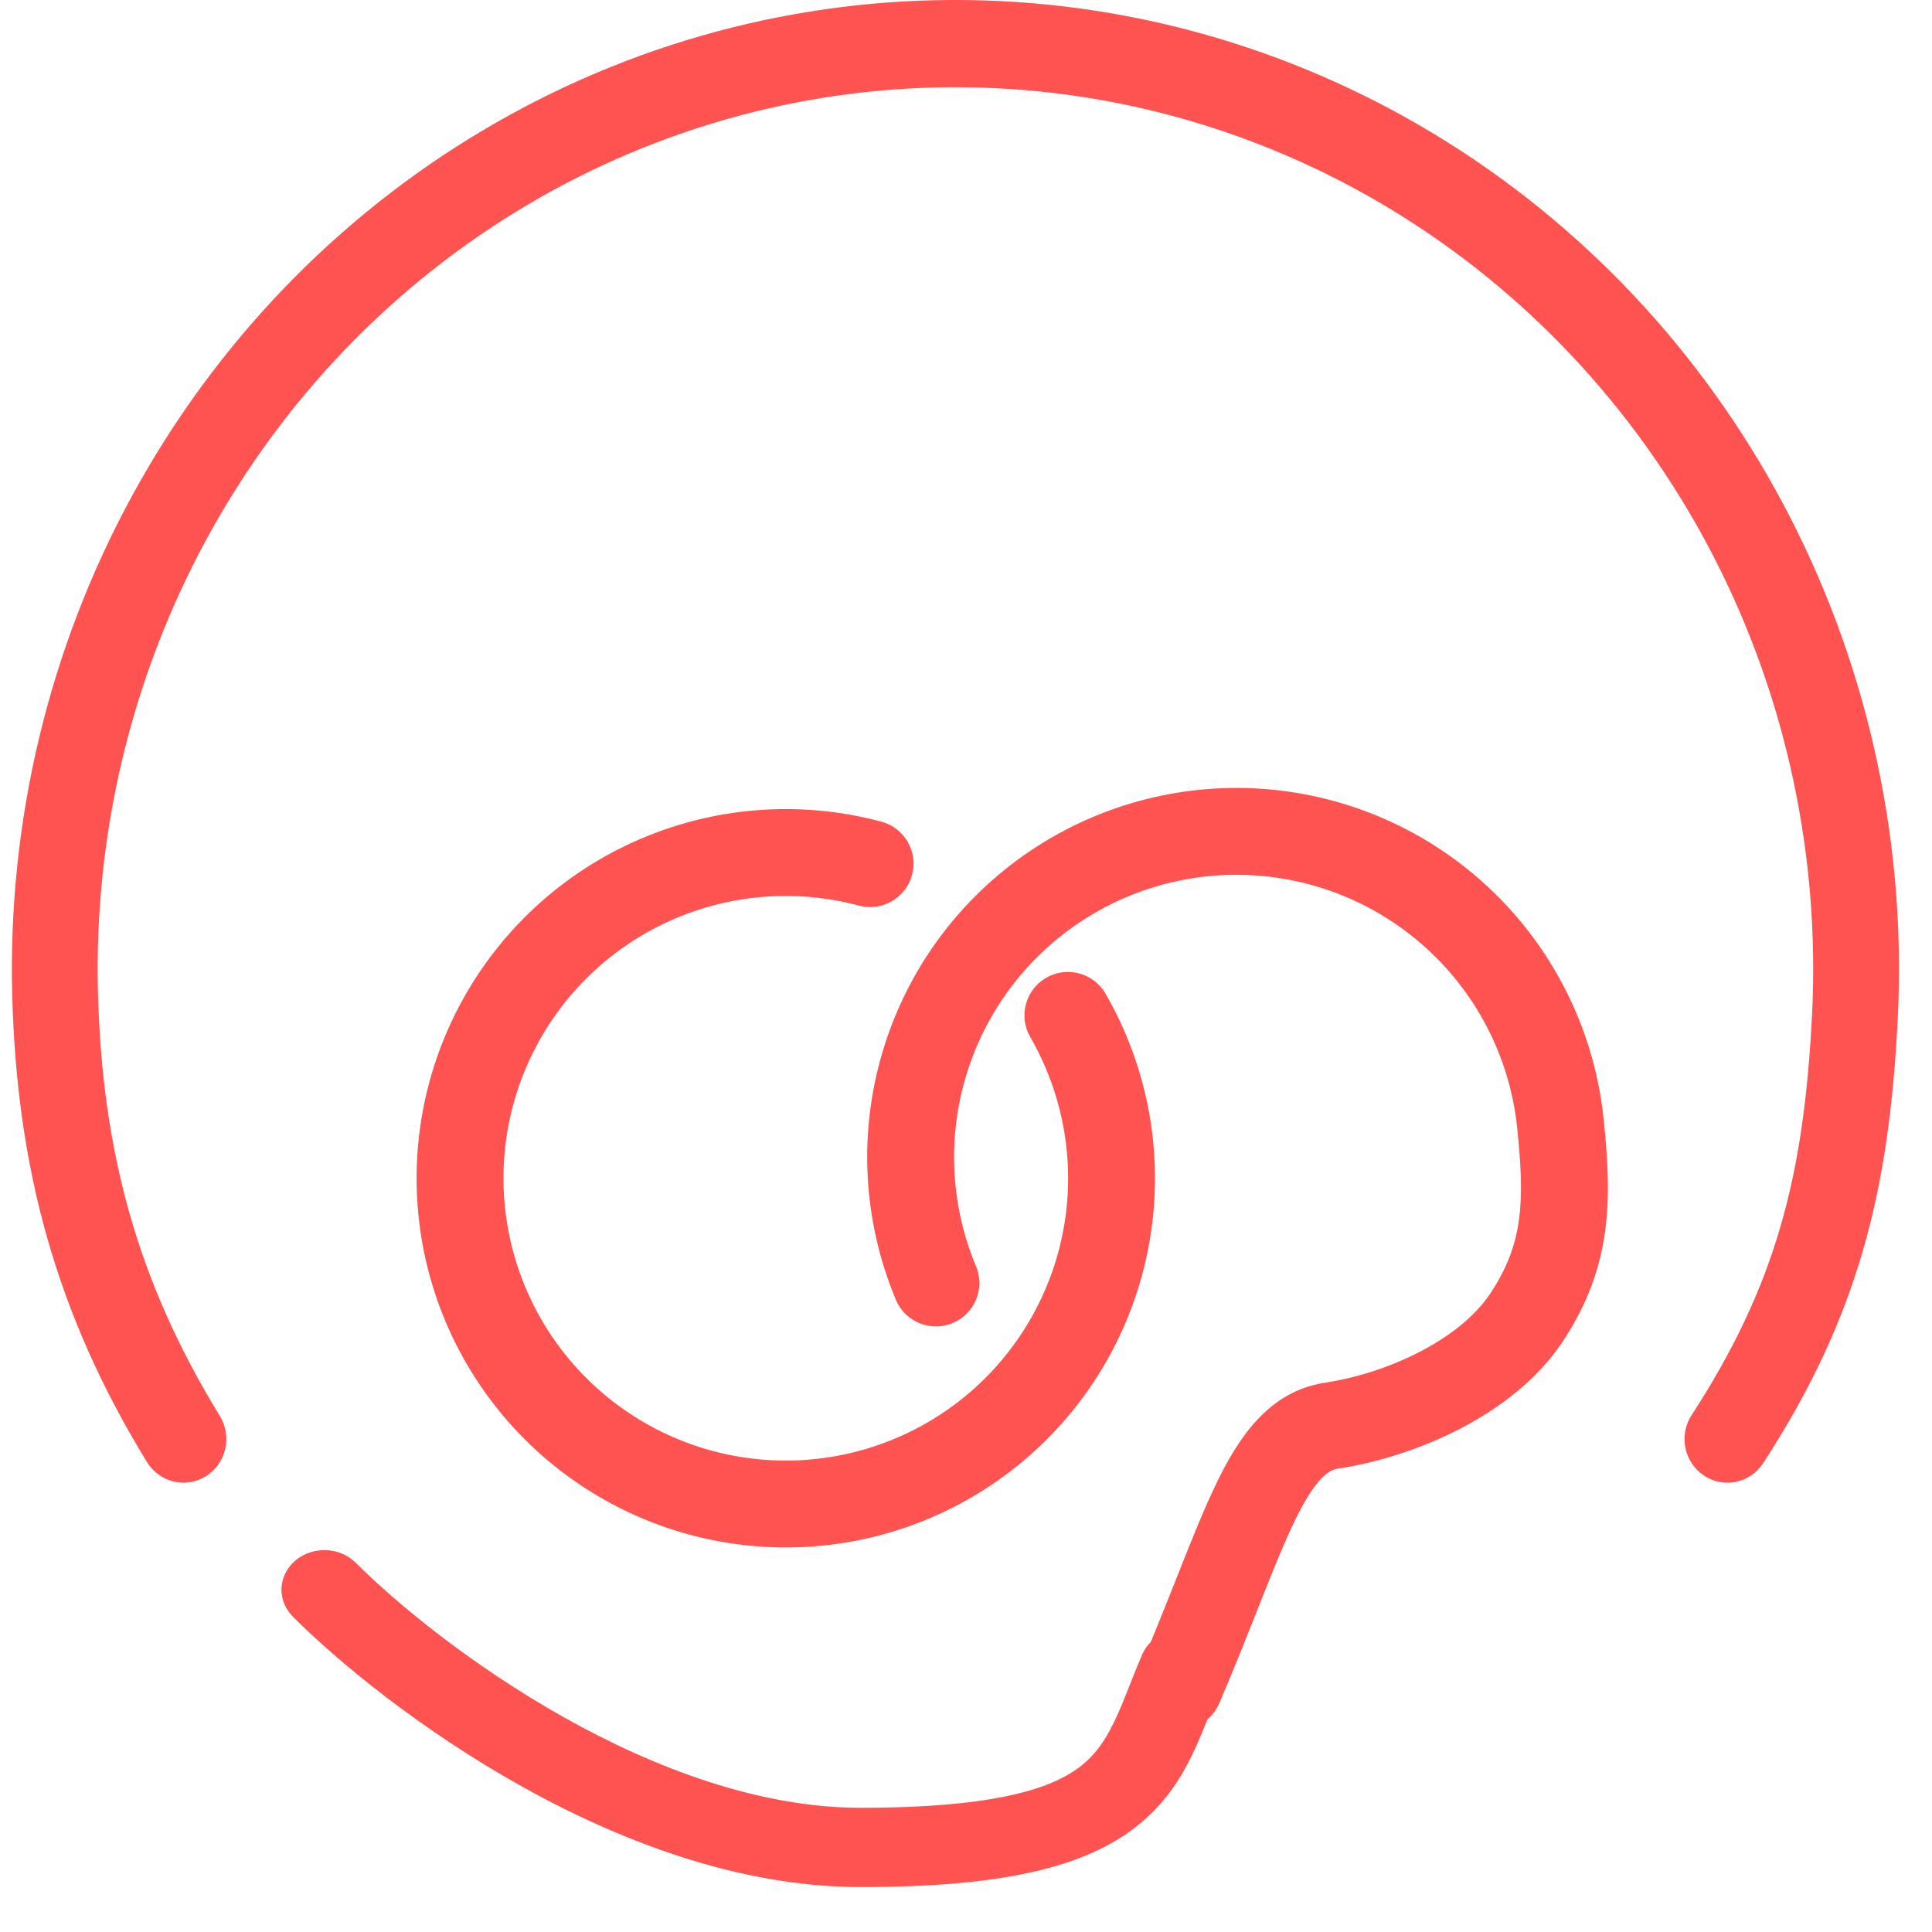 <svg width="34" height="34" viewBox="0 0 34 34" fill="none" xmlns="http://www.w3.org/2000/svg">
<path fill-rule="evenodd" clip-rule="evenodd" d="M8.504 2.29C11.091 0.753 14.035 -0.038 17.024 0.001C20.014 0.04 22.937 0.907 25.486 2.511C28.035 4.114 30.114 6.393 31.506 9.108C32.898 11.822 33.551 14.872 33.397 17.935C33.244 20.965 32.703 23.171 31.03 25.748C30.8 26.102 30.332 26.2 29.984 25.966C29.636 25.732 29.54 25.256 29.77 24.903C31.262 22.604 31.747 20.681 31.889 17.857C32.03 15.066 31.435 12.289 30.168 9.817C28.9 7.346 27.008 5.273 24.692 3.816C22.375 2.359 19.72 1.571 17.005 1.536C14.29 1.501 11.617 2.219 9.265 3.615C6.913 5.011 4.971 7.035 3.643 9.472C2.316 11.909 1.652 14.671 1.724 17.464C1.796 20.269 2.424 22.566 3.869 24.919C4.089 25.279 3.982 25.752 3.628 25.976C3.275 26.201 2.809 26.091 2.588 25.732C0.989 23.128 0.294 20.559 0.215 17.504C0.136 14.438 0.864 11.406 2.323 8.728C3.781 6.051 5.916 3.826 8.504 2.29Z" fill="#FE5351"/>
<path fill-rule="evenodd" clip-rule="evenodd" d="M20.452 30.379C20.064 30.212 19.885 29.763 20.051 29.375C20.3 28.794 20.512 28.258 20.708 27.764C20.733 27.7 20.759 27.636 20.784 27.573C20.997 27.035 21.198 26.536 21.403 26.112C21.788 25.314 22.322 24.484 23.315 24.334C23.811 24.26 24.409 24.083 24.957 23.804C25.511 23.522 25.962 23.164 26.231 22.757C26.811 21.881 26.832 21.133 26.701 19.857C26.584 18.713 26.074 17.646 25.258 16.836C24.442 16.027 23.37 15.525 22.226 15.417C21.081 15.309 19.935 15.601 18.982 16.244C18.029 16.886 17.328 17.839 16.999 18.94C16.669 20.041 16.732 21.223 17.176 22.283C17.339 22.672 17.156 23.12 16.767 23.283C16.377 23.447 15.929 23.263 15.766 22.874C15.185 21.487 15.103 19.942 15.534 18.502C15.964 17.062 16.881 15.816 18.128 14.976C19.374 14.136 20.873 13.754 22.37 13.895C23.866 14.037 25.267 14.692 26.334 15.751C27.401 16.809 28.069 18.205 28.222 19.701C28.362 21.063 28.39 22.266 27.506 23.602C27.043 24.301 26.347 24.812 25.65 25.166C24.949 25.523 24.193 25.748 23.542 25.846C23.39 25.869 23.158 25.994 22.779 26.777C22.602 27.143 22.421 27.591 22.204 28.137C22.18 28.199 22.155 28.262 22.13 28.326C21.934 28.819 21.714 29.375 21.456 29.977C21.29 30.365 20.84 30.545 20.452 30.379Z" fill="#FE5351"/>
<path fill-rule="evenodd" clip-rule="evenodd" d="M11.778 16.21C10.731 16.684 9.881 17.507 9.373 18.538C8.864 19.569 8.729 20.744 8.99 21.864C9.251 22.983 9.892 23.977 10.804 24.677C11.716 25.377 12.842 25.739 13.991 25.701C15.14 25.663 16.24 25.229 17.105 24.471C17.969 23.713 18.543 22.679 18.731 21.545C18.918 20.411 18.706 19.247 18.131 18.251C17.92 17.886 18.046 17.418 18.411 17.207C18.777 16.996 19.244 17.121 19.455 17.487C20.207 18.789 20.484 20.311 20.239 21.794C19.994 23.277 19.243 24.629 18.113 25.62C16.982 26.611 15.544 27.18 14.041 27.229C12.539 27.278 11.066 26.805 9.874 25.89C8.681 24.975 7.843 23.675 7.501 22.211C7.16 20.747 7.337 19.21 8.002 17.862C8.667 16.514 9.778 15.438 11.147 14.818C12.517 14.197 14.058 14.071 15.51 14.46C15.918 14.569 16.16 14.988 16.051 15.396C15.941 15.804 15.522 16.046 15.115 15.937C14.004 15.639 12.825 15.736 11.778 16.21Z" fill="#FE5351"/>
<path fill-rule="evenodd" clip-rule="evenodd" d="M5.196 27.464C5.503 27.203 5.98 27.221 6.263 27.504C6.974 28.215 8.297 29.307 9.912 30.215C11.536 31.129 13.377 31.814 15.143 31.814C17.561 31.814 18.545 31.461 19.035 31.069C19.277 30.875 19.445 30.636 19.602 30.313C19.705 30.101 19.78 29.91 19.867 29.69C19.933 29.522 20.006 29.337 20.103 29.113C20.257 28.756 20.697 28.581 21.084 28.724C21.471 28.868 21.659 29.274 21.504 29.631C21.446 29.765 21.384 29.922 21.318 30.085C21.21 30.357 21.094 30.648 20.979 30.885C20.77 31.314 20.49 31.75 20.024 32.123C19.099 32.865 17.631 33.209 15.143 33.209C12.984 33.209 10.863 32.383 9.127 31.407C7.384 30.426 5.953 29.25 5.154 28.45C4.871 28.167 4.89 27.726 5.196 27.464Z" fill="#FE5351"/>
</svg>
